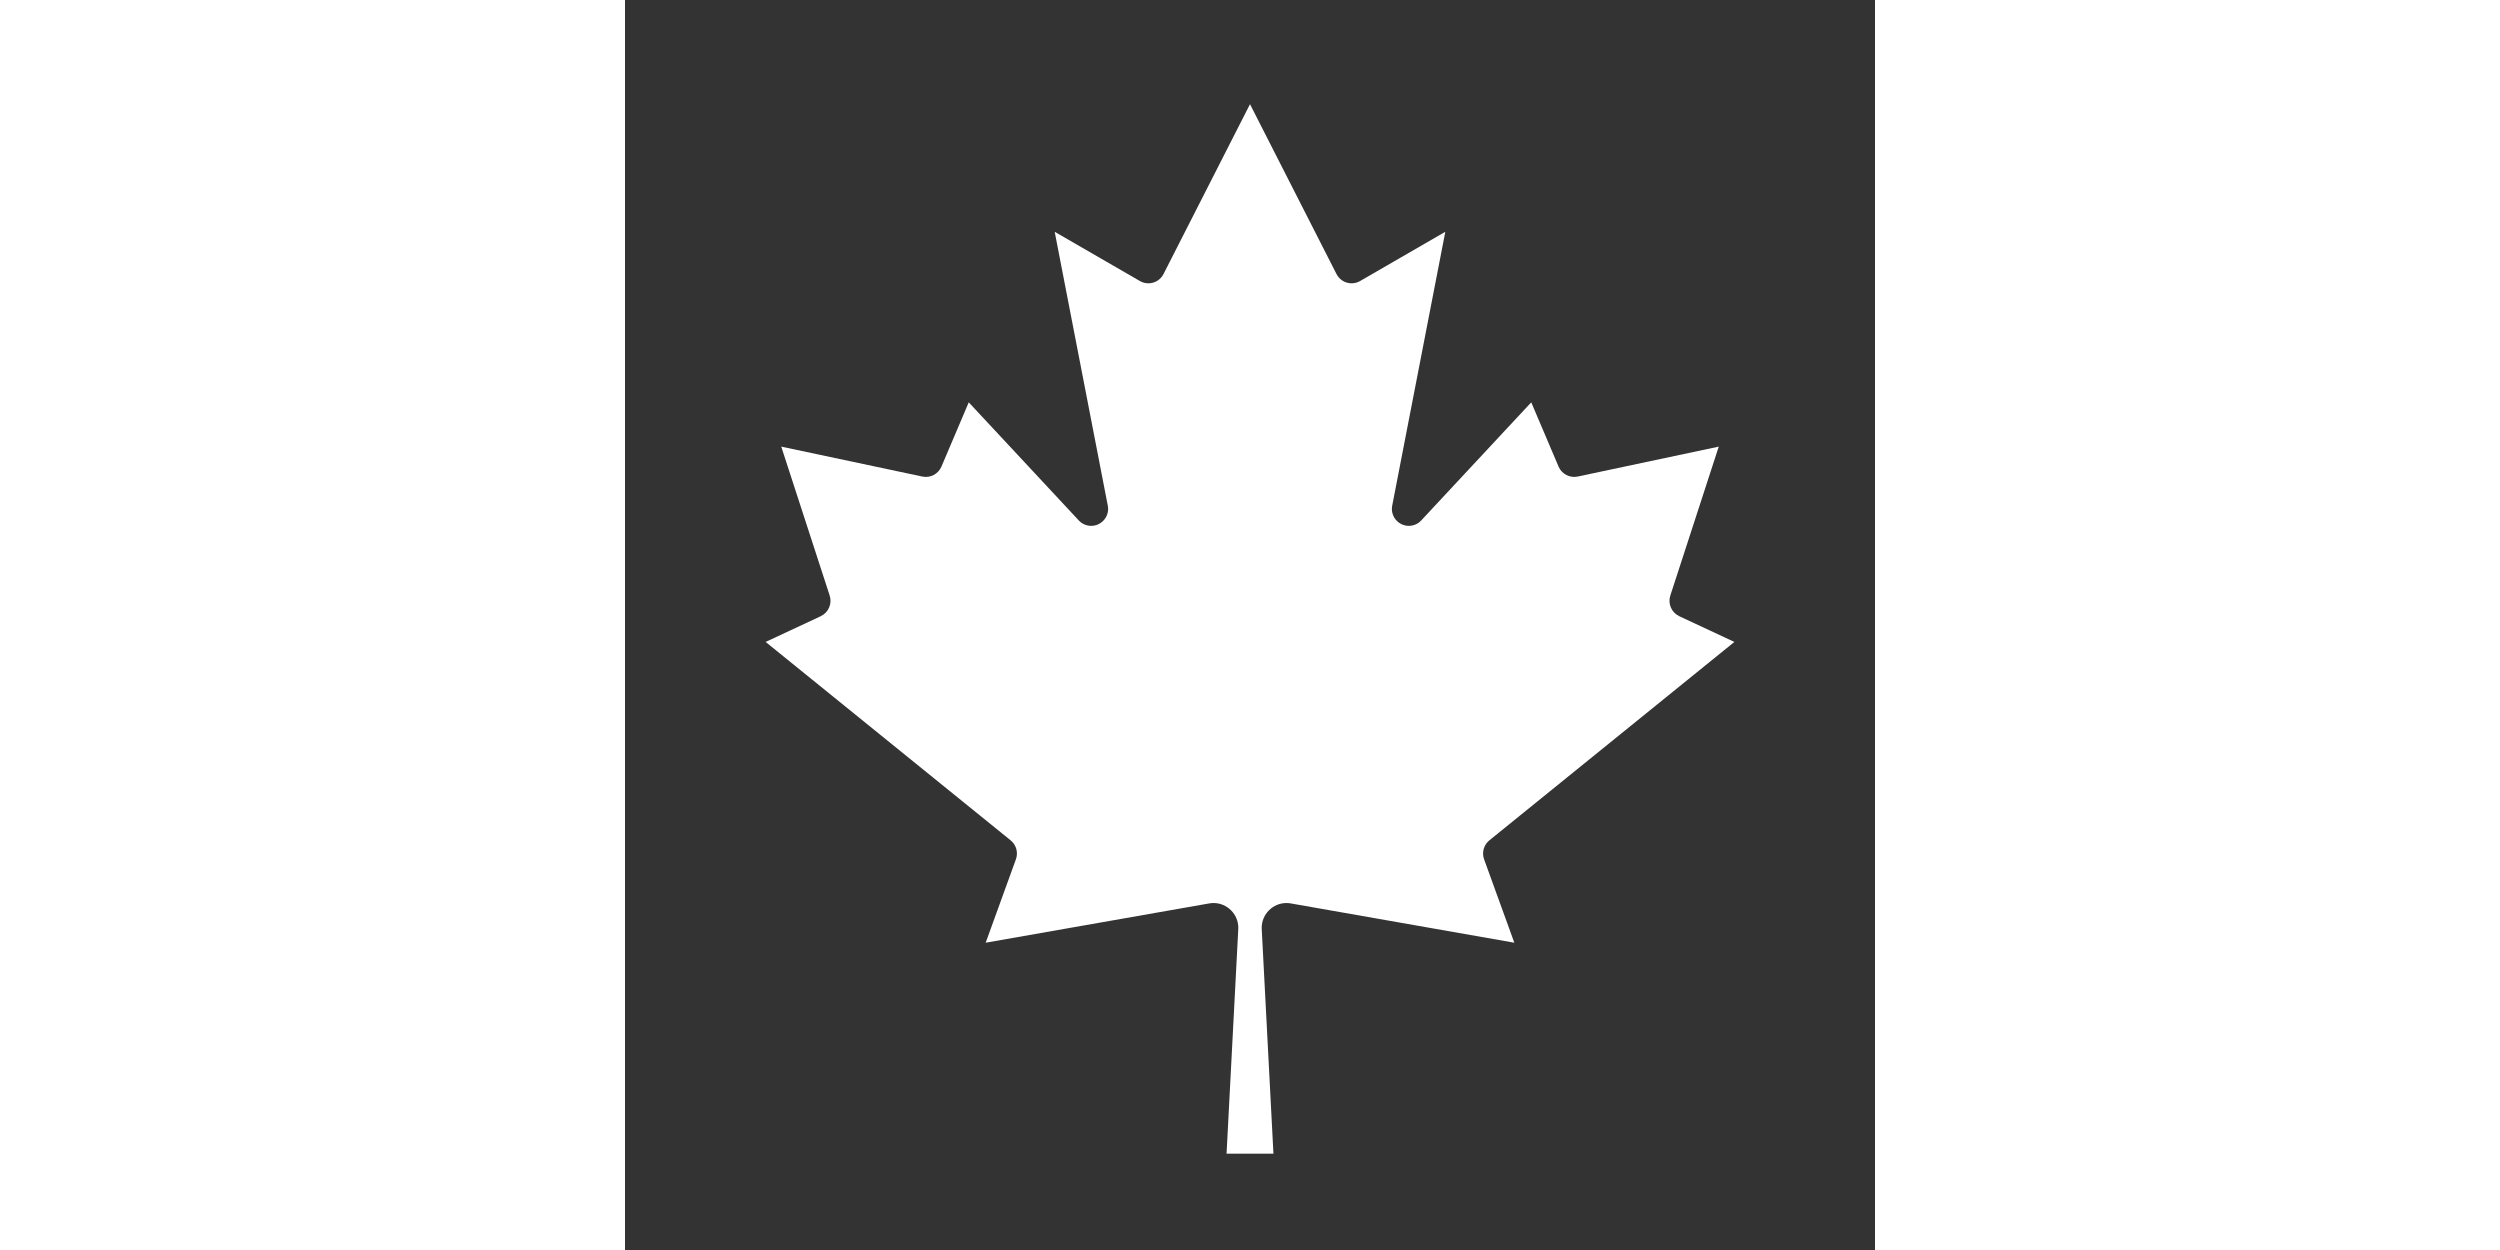 <?xml version="1.0" encoding="UTF-8" standalone="no"?><!DOCTYPE svg PUBLIC "-//W3C//DTD SVG 1.1//EN" "http://www.w3.org/Graphics/SVG/1.1/DTD/svg11.dtd"><svg width="100%" height="100%" viewBox="0 0 1200 600" version="1.1" xmlns="http://www.w3.org/2000/svg" xmlns:xlink="http://www.w3.org/1999/xlink" xml:space="preserve" xmlns:serif="http://www.serif.com/" style="fill-rule:evenodd;clip-rule:evenodd;stroke-linejoin:round;stroke-miterlimit:2;"><rect x="0" y="0" width="1200" height="600" fill="#333333" stroke="none"/><path d="M1200,600l-300,0l0,-600l300,0l0,600Zm-900,0l-300,0l0,-600l300,0l0,600Zm311.25,-46.25l-5.625,-107.875c-0.008,-0.182 -0.013,-0.364 -0.013,-0.547c0,-6.514 5.361,-11.875 11.875,-11.875c0.675,0 1.348,0.058 2.013,0.172l107.375,18.875l-14.5,-40c-1.203,-3.255 -0.194,-6.938 2.5,-9.125l117.625,-95.25l-26.5,-12.375c-3.686,-1.742 -5.519,-6.001 -4.25,-9.875l23.25,-71.5l-67.75,14.375c-3.77,0.786 -7.606,-1.211 -9.125,-4.75l-13.125,-30.875l-52.875,56.75c-1.534,1.618 -3.667,2.535 -5.896,2.535c-4.458,0 -8.125,-3.668 -8.125,-8.125c0,-0.515 0.049,-1.029 0.146,-1.535l25.5,-131.5l-40.875,23.625c-1.246,0.73 -2.664,1.115 -4.108,1.115c-3.073,0 -5.893,-1.742 -7.267,-4.49l-41.5,-81.5l-41.5,81.5c-1.374,2.748 -4.194,4.49 -7.267,4.49c-1.444,0 -2.862,-0.385 -4.108,-1.115l-40.875,-23.625l25.5,131.5c0.097,0.506 0.146,1.02 0.146,1.535c0,4.457 -3.667,8.125 -8.125,8.125c-2.229,0 -4.362,-0.917 -5.896,-2.535l-52.875,-56.75l-13.125,30.875c-1.519,3.539 -5.355,5.536 -9.125,4.75l-67.75,-14.375l23.25,71.5c1.269,3.874 -0.564,8.133 -4.25,9.875l-26.5,12.375l117.625,95.25c2.694,2.187 3.703,5.87 2.5,9.125l-14.5,40l107.375,-18.875c0.665,-0.114 1.338,-0.172 2.013,-0.172c6.514,0 11.875,5.361 11.875,11.875c0,0.183 -0.005,0.365 -0.013,0.547l-5.625,107.875l22.5,0Z" style="fill:#fff;fill-rule:nonzero;"/></svg>
